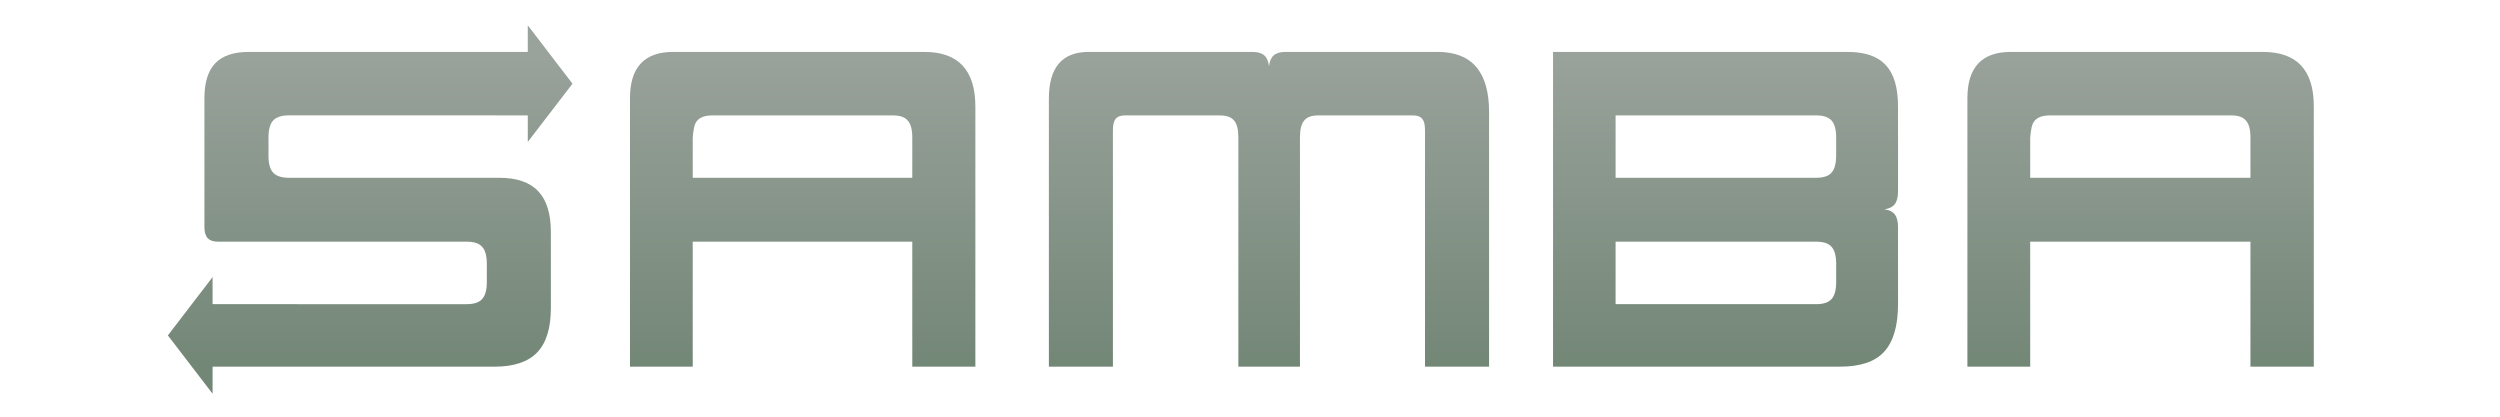 <?xml version="1.0" encoding="UTF-8" standalone="no"?>
<svg
   xmlns:dc="http://purl.org/dc/elements/1.1/"
   xmlns:cc="http://creativecommons.org/ns#"
   xmlns:rdf="http://www.w3.org/1999/02/22-rdf-syntax-ns#"
   xmlns:svg="http://www.w3.org/2000/svg"
   xmlns="http://www.w3.org/2000/svg"
   xmlns:xlink="http://www.w3.org/1999/xlink"
   xmlns:sodipodi="http://sodipodi.sourceforge.net/DTD/sodipodi-0.dtd"
   xmlns:inkscape="http://www.inkscape.org/namespaces/inkscape"
   inkscape:version="1.0 (4035a4fb49, 2020-05-01)"
   sodipodi:docname="Samba_logo_2010.svg"
   id="svg2"
   style="font-size:158px;font-family:DesignSystemC-700;fill:url(#linearGradient8)"
   height="150"
   width="900"
   version="1.1">
  <sodipodi:namedview
     inkscape:current-layer="svg2"
     inkscape:window-maximized="1"
     inkscape:window-y="-8"
     inkscape:window-x="-8"
     inkscape:cy="68"
     inkscape:cx="450"
     inkscape:zoom="1.3131443"
     showgrid="false"
     id="namedview13"
     inkscape:window-height="705"
     inkscape:window-width="1366"
     inkscape:pageshadow="2"
     inkscape:pageopacity="0"
     guidetolerance="10"
     gridtolerance="10"
     objecttolerance="10"
     borderopacity="1"
     bordercolor="#666666"
     pagecolor="#ffffff" />
  <defs
     id="defs6">
    <linearGradient
       id="linearGradient8"
       gradientUnits="userSpaceOnUse"
       y2="123"
       x2="331.947"
       y1="12"
       x1="331.947">
      <stop
         id="stop10"
         offset="0"
         style="stop-color:#99a29b;stop-opacity:1" />
      <stop
         id="stop12"
         offset="1"
         style="stop-color:#738777;stop-opacity:1" />
    </linearGradient>
    <linearGradient
       gradientTransform="translate(60,8)"
       y2="123"
       x2="331.947"
       y1="12"
       x1="331.947"
       gradientUnits="userSpaceOnUse"
       id="linearGradient15"
       xlink:href="#linearGradient8"
       inkscape:collect="always" />
    <linearGradient
       gradientTransform="translate(60,8)"
       y2="123"
       x2="331.947"
       y1="12"
       x1="331.947"
       gradientUnits="userSpaceOnUse"
       id="linearGradient17"
       xlink:href="#linearGradient8"
       inkscape:collect="always" />
    <linearGradient
       gradientTransform="translate(60,8)"
       y2="123"
       x2="331.947"
       y1="12"
       x1="331.947"
       gradientUnits="userSpaceOnUse"
       id="linearGradient19"
       xlink:href="#linearGradient8"
       inkscape:collect="always" />
    <linearGradient
       gradientTransform="translate(60,8)"
       y2="123"
       x2="331.947"
       y1="12"
       x1="331.947"
       gradientUnits="userSpaceOnUse"
       id="linearGradient21"
       xlink:href="#linearGradient8"
       inkscape:collect="always" />
    <linearGradient
       gradientTransform="translate(60,8)"
       y2="123"
       x2="331.947"
       y1="12"
       x1="331.947"
       gradientUnits="userSpaceOnUse"
       id="linearGradient23"
       xlink:href="#linearGradient8"
       inkscape:collect="always" />
  </defs>
  <path
     style="fill:url(#linearGradient15)"
     id="path14"
     d="m 190,9.125 v 9.562 H 89.579 c -5.477,0 -9.508,1.372 -12.102,4.096 -2.595,2.724 -3.883,6.906 -3.883,12.581 V 81.844 c 0,1.743 0.391,3.046 1.188,3.906 0.797,0.837 2.036,1.25 3.719,1.25 h 89.438 c 2.663,0 4.528,0.601 5.594,1.812 1.154,1.212 1.719,3.267 1.719,6.156 v 6.594 c 0,2.881 -0.568,4.917 -1.719,6.125 -1.062,1.208 -2.938,1.812 -5.594,1.812 H 76.531 v -9.75 l -16.094,21 16.094,21 V 132 H 178.062 c 6.93,0 12.061,-1.71 15.344,-5.156 3.282,-3.446 4.906,-8.758 4.906,-15.938 V 83.562 C 198.312,76.954 196.803,72.047 193.781,68.875 190.76,65.615 186.066,64 179.688,64 h -75.719 c -2.567,0 -4.443,-0.604 -5.594,-1.812 -1.151,-1.208 -1.719,-3.244 -1.719,-6.125 V 49.5 c 0,-2.881 0.568,-4.948 1.719,-6.156 1.151,-1.208 3.027,-1.812 5.594,-1.812 H 190 v 9.562 L 206.094,30.125 Z" />
  <path
     style="fill:url(#linearGradient17)"
     id="path16"
     d="M 351.134,131.998 H 328.423 V 87 h -79.041 v 44.998 H 226.793 V 35.355 c 0,-11.111 5.186,-16.666 15.558,-16.666 h 90.397 c 12.257,0 18.386,6.565 18.386,19.696 V 131.998 M 321.465,41.545 H 256.462 c -2.567,0 -4.389,0.629 -5.465,1.888 -1.077,1.169 -1.358,3.203 -1.615,6.069 V 64 h 79.041 V 49.505 c 0,-2.878 -0.539,-4.901 -1.615,-6.071 -0.994,-1.259 -2.775,-1.889 -5.343,-1.889" />
  <path
     style="fill:url(#linearGradient19)"
     id="path18"
     d="m 462.749,18.689 h 54.803 c 12.343,0 18.514,7.207 18.514,21.621 V 131.998 H 513.001 V 46.819 c 0,-1.907 -0.329,-3.247 -0.988,-4.022 -0.659,-0.834 -1.774,-1.251 -3.345,-1.251 h -34.144 c -2.371,0 -4.054,0.63 -5.049,1.889 -0.995,1.169 -1.492,3.193 -1.492,6.071 V 131.998 H 445.808 V 49.52 c 0,-2.883 -0.498,-4.911 -1.494,-6.082 -0.996,-1.261 -2.721,-1.892 -5.173,-1.892 h -34.144 c -1.576,0 -2.695,0.419 -3.356,1.255 -0.661,0.777 -0.992,2.122 -0.992,4.035 V 131.998 H 377.598 V 35.446 c 0,-11.171 4.783,-16.757 14.349,-16.757 h 58.968 c 1.859,0 3.254,0.406 4.184,1.218 0.93,0.781 1.514,2.093 1.753,3.935 0.212,-1.843 0.784,-3.154 1.713,-3.935 0.93,-0.812 2.324,-1.218 4.184,-1.218" />
  <path
     style="fill:url(#linearGradient21)"
     id="path20"
     d="m 683.291,81.787 v 27.688 c 0,7.821 -1.681,13.556 -5.042,17.206 -3.266,3.545 -8.548,5.318 -15.848,5.318 H 559.097 V 18.689 h 105.951 c 6.375,0 10.988,1.594 13.84,4.781 2.936,3.096 4.403,8.059 4.404,14.889 v 30.541 c 0,2.019 -0.384,3.542 -1.151,4.568 -0.768,1.026 -2.022,1.651 -3.764,1.875 1.742,0.224 2.997,0.849 3.764,1.875 0.768,1.026 1.151,2.548 1.151,4.568 M 659.33,62.175 c 1.12,-1.216 1.681,-3.275 1.681,-6.176 l 0.01,-6.465 c 0,-2.897 -0.56,-4.952 -1.678,-6.167 -1.119,-1.215 -2.926,-1.822 -5.422,-1.822 h -72.308 V 64 h 72.159 c 2.672,0 4.525,-0.608 5.559,-1.825 z M 581.612,87 v 22.496 h 72.308 c 2.498,0 4.307,-0.608 5.427,-1.824 1.12,-1.216 1.68,-3.273 1.68,-6.172 v -6.482 c 0,-2.907 -0.562,-4.97 -1.684,-6.189 -1.037,-1.219 -2.894,-1.829 -5.571,-1.829 h -72.159" />
  <path
     style="fill:url(#linearGradient23)"
     id="path22"
     d="M 832.965,131.998 H 810.158 V 87 h -79.288 v 44.998 H 708.263 V 35.366 c 0,-11.118 5.204,-16.676 15.613,-16.676 h 90.786 c 12.202,0 18.303,6.517 18.303,19.551 V 131.998 M 803.21,41.545 h -65.192 c -2.592,0 -4.431,0.634 -5.518,1.901 -1.087,1.177 -1.378,3.224 -1.63,6.109 V 64 h 79.288 V 49.471 c 0,-2.866 -0.538,-4.88 -1.613,-6.045 -0.993,-1.254 -2.771,-1.881 -5.335,-1.881" />
</svg>
